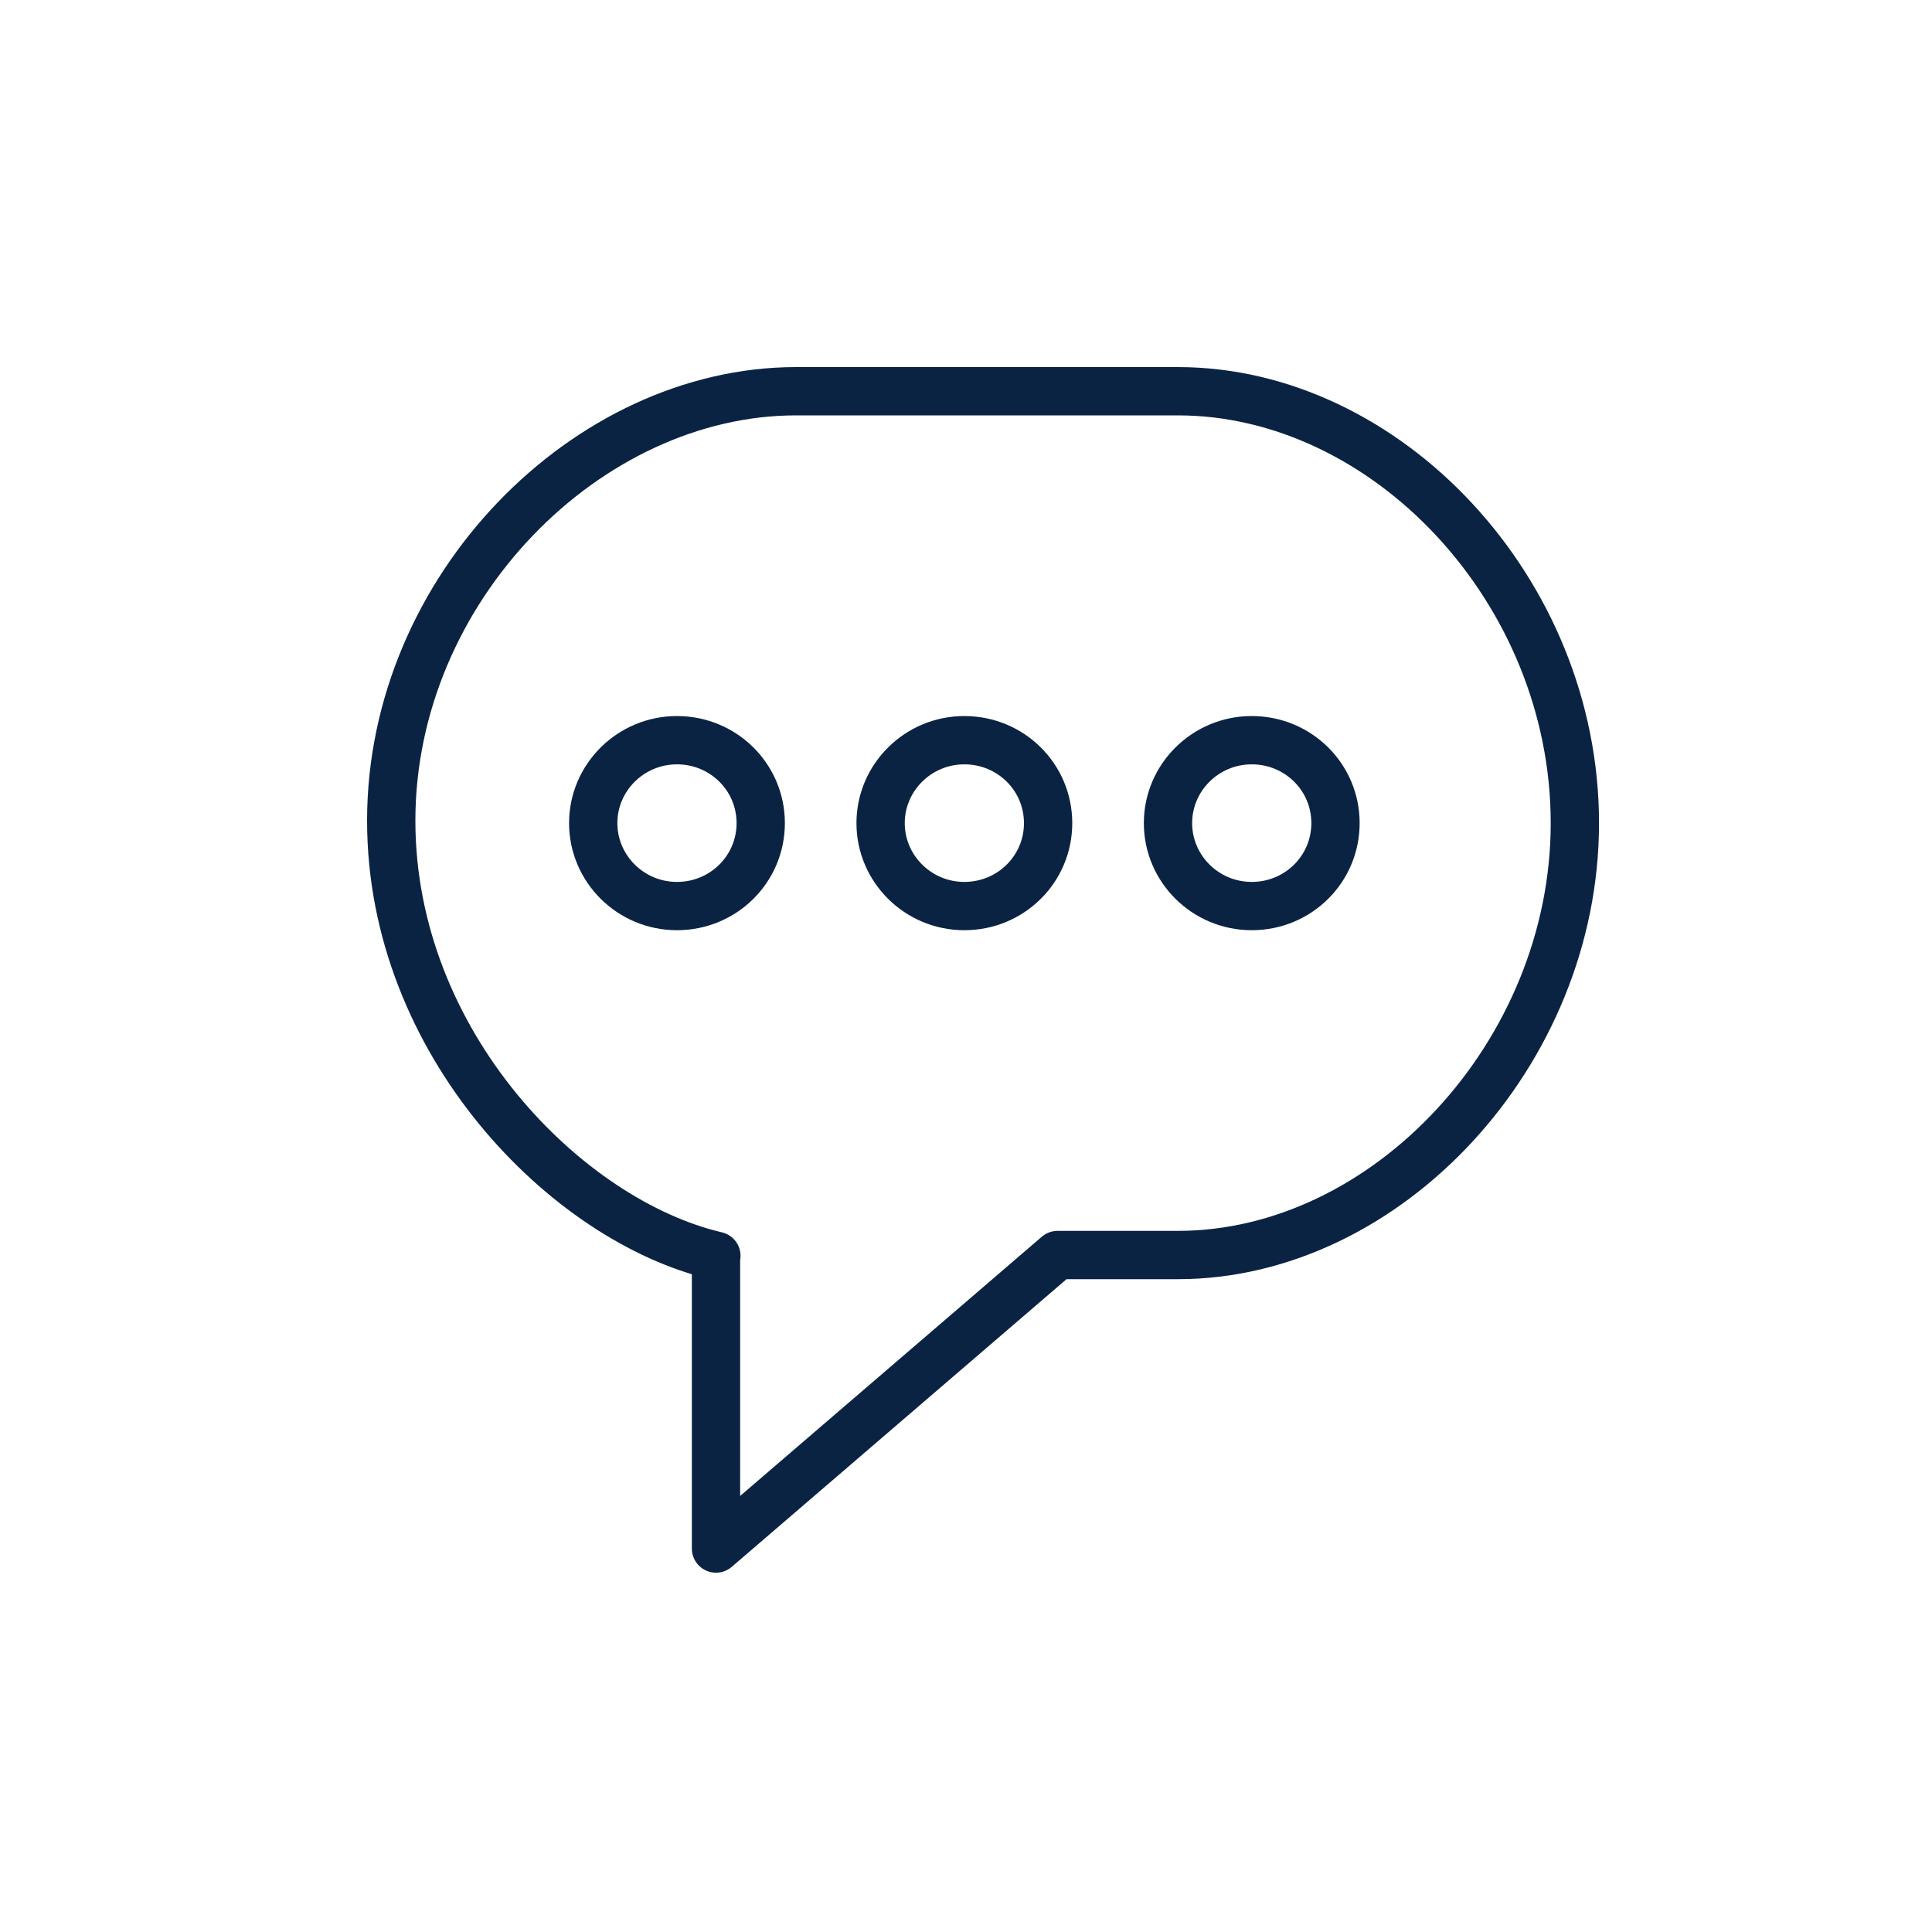 <svg width="40" height="40" viewBox="0 0 40 40" fill="none" xmlns="http://www.w3.org/2000/svg">
<path d="M14.832 26.001C11.738 25.278 8.1 21.606 8.1 16.991C8.1 12.18 12.163 8.1 16.481 8.1H24.386C28.704 8.1 32.606 12.223 32.606 17.042C32.606 21.811 28.704 25.984 24.386 25.984H21.896L14.824 32.061V26.001H14.832Z" stroke="#0B2343" stroke-miterlimit="10" stroke-linecap="round" stroke-linejoin="round"/>
<path d="M15.75 17.042C15.75 17.994 14.976 18.759 14.016 18.759C13.056 18.759 12.282 17.985 12.282 17.042C12.282 16.099 13.056 15.325 14.016 15.325C14.976 15.325 15.75 16.09 15.75 17.042Z" stroke="#0B2343" stroke-miterlimit="10" stroke-linecap="round" stroke-linejoin="round"/>
<path d="M21.7 17.042C21.7 17.994 20.927 18.759 19.966 18.759C19.006 18.759 18.232 17.985 18.232 17.042C18.232 16.099 19.006 15.325 19.966 15.325C20.927 15.325 21.7 16.09 21.7 17.042Z" stroke="#0B2343" stroke-miterlimit="10" stroke-linecap="round" stroke-linejoin="round"/>
<path d="M27.65 17.042C27.65 17.994 26.877 18.759 25.916 18.759C24.956 18.759 24.182 17.985 24.182 17.042C24.182 16.099 24.956 15.325 25.916 15.325C26.877 15.325 27.65 16.09 27.65 17.042Z" stroke="#0B2343" stroke-miterlimit="10" stroke-linecap="round" stroke-linejoin="round"/>
</svg>
